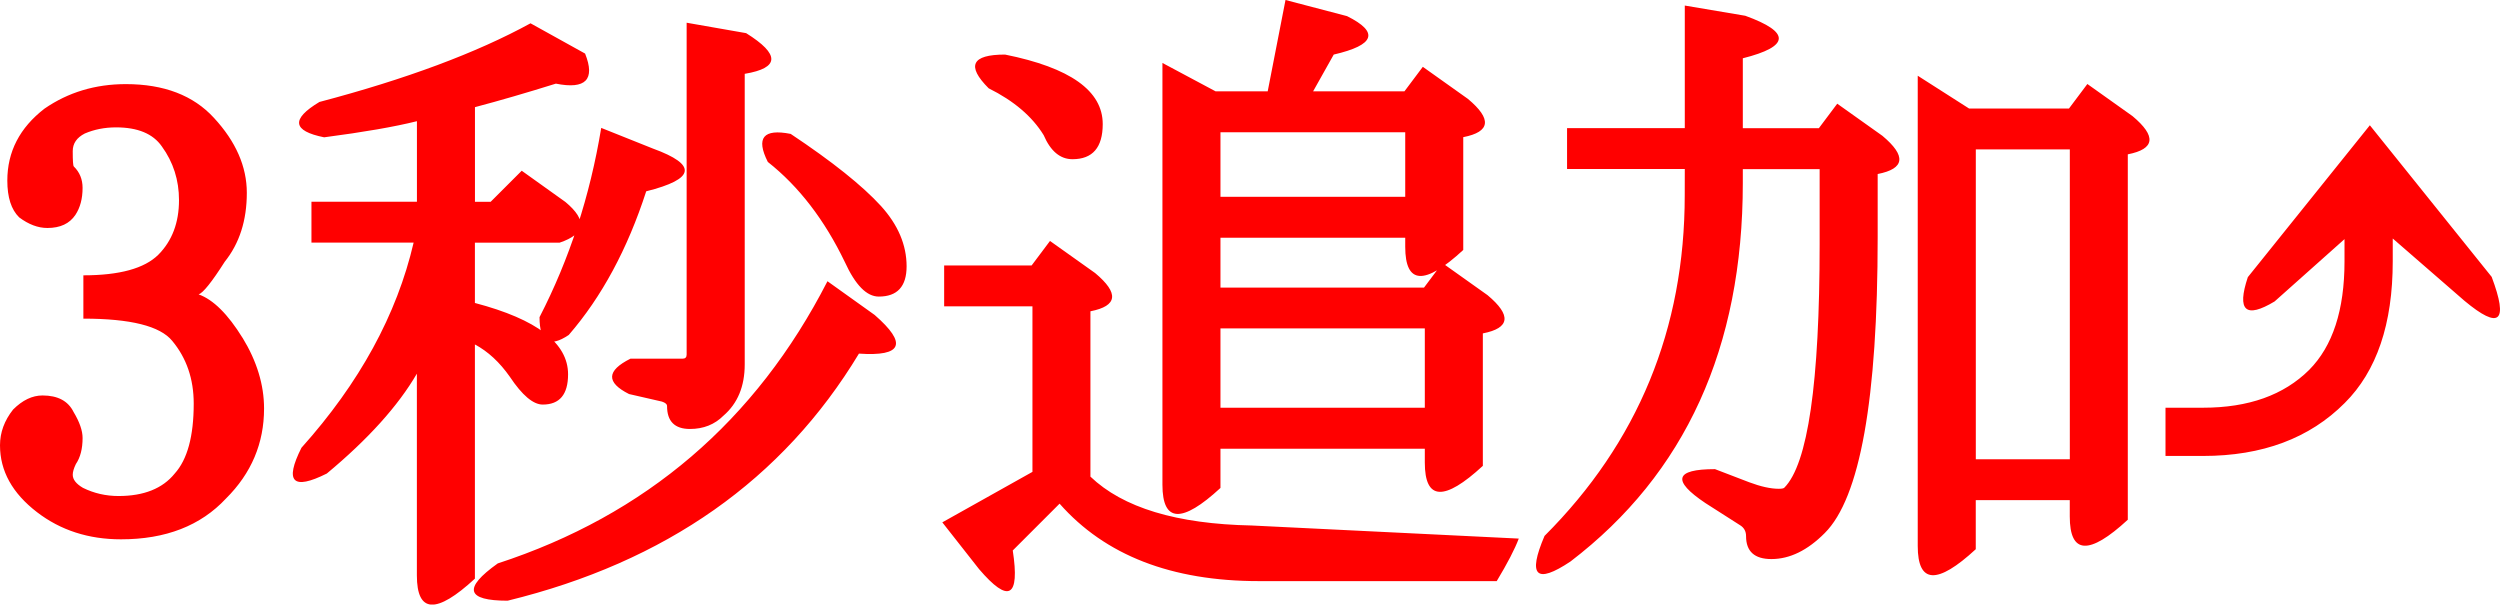 <svg version="1.1" xmlns="http://www.w3.org/2000/svg" xmlns:xlink="http://www.w3.org/1999/xlink" width="47.736" height="11.543"><g transform="translate(-195.475,-30.352)"><g data-paper-data="{&quot;isPaintingLayer&quot;:true}" fill="#ff0000" fill-rule="nonzero" stroke="none" stroke-width="1" stroke-linecap="square" stroke-linejoin="miter" stroke-miterlimit="10" stroke-dasharray="" stroke-dashoffset="0" font-family="none" font-weight="none" font-size="none" text-anchor="none" style="mix-blend-mode: normal"><path d="M200.107,36.803c0.273,0.447 0.41,0.898 0.41,1.35c0,0.663 -0.242,1.236 -0.726,1.717c-0.484,0.52 -1.152,0.78 -2.006,0.78c-0.619,0 -1.154,-0.173 -1.604,-0.519c-0.471,-0.362 -0.706,-0.787 -0.706,-1.276c0,-0.245 0.083,-0.472 0.25,-0.683c0.18,-0.18 0.367,-0.269 0.562,-0.269c0.291,0 0.489,0.105 0.593,0.316c0.114,0.19 0.172,0.355 0.172,0.496c0,0.206 -0.043,0.372 -0.129,0.499c-0.039,0.081 -0.059,0.148 -0.059,0.203c0,0.091 0.065,0.174 0.195,0.25c0.211,0.104 0.437,0.156 0.679,0.156c0.484,0 0.842,-0.143 1.073,-0.429c0.242,-0.268 0.363,-0.713 0.363,-1.335c0,-0.471 -0.137,-0.87 -0.41,-1.198c-0.232,-0.284 -0.797,-0.425 -1.697,-0.425v-0.827c0.689,0 1.167,-0.131 1.432,-0.394c0.263,-0.265 0.394,-0.613 0.394,-1.042c0,-0.382 -0.109,-0.725 -0.328,-1.026c-0.169,-0.242 -0.46,-0.363 -0.874,-0.363c-0.216,0 -0.415,0.039 -0.597,0.117c-0.153,0.078 -0.23,0.19 -0.23,0.336c0,0.18 0.006,0.277 0.02,0.293c0.112,0.109 0.168,0.246 0.168,0.41c0,0.206 -0.046,0.377 -0.137,0.515c-0.112,0.167 -0.29,0.25 -0.535,0.25c-0.18,0 -0.359,-0.068 -0.539,-0.203c-0.151,-0.148 -0.226,-0.382 -0.226,-0.702c0,-0.552 0.237,-1.009 0.71,-1.374c0.453,-0.312 0.97,-0.468 1.553,-0.468c0.728,0 1.289,0.215 1.682,0.644c0.419,0.453 0.628,0.93 0.628,1.432c0,0.526 -0.14,0.964 -0.421,1.315c-0.247,0.388 -0.414,0.596 -0.499,0.624c0.278,0.099 0.558,0.376 0.839,0.831zM201.715,39.394c-0.65,0.325 -0.812,0.161 -0.484,-0.492c1.108,-1.236 1.822,-2.542 2.142,-3.918h-1.951v-0.78h2.014v-1.538c-0.427,0.107 -1.017,0.209 -1.772,0.308c-0.606,-0.122 -0.636,-0.347 -0.09,-0.675c1.657,-0.437 3.001,-0.938 4.031,-1.502l1.042,0.578c0.198,0.497 0.012,0.688 -0.558,0.574c-0.557,0.174 -1.072,0.324 -1.545,0.449v1.807h0.3l0.593,-0.593l0.835,0.597c0.421,0.351 0.384,0.61 -0.113,0.777h-1.616v1.151c1.186,0.312 1.779,0.766 1.779,1.362c0,0.385 -0.161,0.578 -0.484,0.578c-0.182,0 -0.392,-0.177 -0.628,-0.531c-0.195,-0.278 -0.418,-0.484 -0.667,-0.617v4.472c-0.739,0.682 -1.108,0.661 -1.108,-0.062v-3.852c-0.359,0.617 -0.933,1.253 -1.721,1.908zM204.977,41.111c2.83,-0.924 4.93,-2.72 6.298,-5.389l0.901,0.644c0.63,0.549 0.529,0.795 -0.3,0.738c-1.452,2.406 -3.688,3.979 -6.708,4.718c-0.791,0 -0.855,-0.237 -0.191,-0.71zM212.786,35.437c0,0.385 -0.177,0.578 -0.531,0.578c-0.232,0 -0.447,-0.22 -0.648,-0.659c-0.388,-0.806 -0.878,-1.444 -1.471,-1.912c-0.232,-0.46 -0.086,-0.639 0.437,-0.535c0.793,0.528 1.368,0.987 1.725,1.378c0.325,0.359 0.488,0.743 0.488,1.151zM207.943,33.189c0.851,0.31 0.808,0.581 -0.129,0.816c-0.356,1.1 -0.849,2.015 -1.479,2.743c-0.372,0.25 -0.558,0.137 -0.558,-0.34c0.57,-1.106 0.963,-2.31 1.178,-3.614zM209.695,37.31c0,0.419 -0.135,0.745 -0.406,0.979c-0.169,0.169 -0.382,0.254 -0.64,0.254c-0.291,0 -0.437,-0.146 -0.437,-0.437c0,-0.036 -0.033,-0.065 -0.098,-0.086l-0.628,-0.144c-0.44,-0.221 -0.431,-0.446 0.027,-0.675h0.995c0.052,0 0.078,-0.026 0.078,-0.078v-6.337l1.136,0.199c0.65,0.406 0.641,0.665 -0.027,0.777zM217.671,31.554l1.015,0.542h0.995l0.34,-1.744l1.175,0.308c0.617,0.307 0.532,0.552 -0.254,0.734l-0.394,0.702h1.744l0.351,-0.468l0.862,0.613c0.46,0.385 0.431,0.628 -0.09,0.73v2.154c-0.739,0.682 -1.108,0.661 -1.108,-0.062v-0.172h-3.528v0.952h3.887l0.351,-0.468l0.862,0.613c0.46,0.385 0.431,0.628 -0.09,0.73v2.529c-0.739,0.682 -1.108,0.661 -1.108,-0.062v-0.265h-3.902v0.749c-0.739,0.682 -1.108,0.661 -1.108,-0.062zM214.666,31.394c1.244,0.25 1.865,0.692 1.865,1.327c0,0.447 -0.193,0.671 -0.578,0.671c-0.234,0 -0.418,-0.153 -0.55,-0.46c-0.219,-0.356 -0.568,-0.654 -1.05,-0.894c-0.429,-0.429 -0.325,-0.644 0.312,-0.644zM213.468,40.326l1.721,-0.964v-3.161h-1.686v-0.78h1.67l0.351,-0.468l0.862,0.613c0.46,0.385 0.431,0.628 -0.09,0.73v3.157c0.619,0.593 1.645,0.904 3.079,0.933l5.1,0.25c-0.075,0.2 -0.216,0.471 -0.421,0.812h-4.542c-1.668,0 -2.936,-0.493 -3.805,-1.479l-0.894,0.894c0.138,0.9 -0.077,1.018 -0.644,0.355zM218.779,36.623v1.514h3.902v-1.514zM222.307,32.877h-3.528v1.233h3.528zM227.645,33.579h-2.248v-0.78h2.248v-2.341l1.155,0.195c0.869,0.315 0.853,0.585 -0.047,0.812v1.335h1.452l0.351,-0.468l0.862,0.613c0.46,0.385 0.431,0.628 -0.09,0.73v1.202c0,3.098 -0.337,4.983 -1.011,5.654c-0.328,0.33 -0.667,0.496 -1.018,0.496c-0.323,0 -0.484,-0.146 -0.484,-0.437c0,-0.094 -0.039,-0.164 -0.117,-0.211l-0.659,-0.421c-0.645,-0.432 -0.584,-0.648 0.183,-0.648l0.652,0.25c0.221,0.083 0.41,0.125 0.566,0.125c0.055,0 0.09,-0.006 0.105,-0.02c0.45,-0.453 0.675,-2.002 0.675,-4.648v-1.436h-1.467v0.265c0,3.143 -1.097,5.552 -3.29,7.227c-0.658,0.44 -0.823,0.277 -0.496,-0.488c1.785,-1.785 2.677,-3.953 2.677,-6.505zM233.073,32.424h1.908l0.351,-0.468l0.862,0.613c0.46,0.385 0.431,0.628 -0.09,0.73v6.977c-0.739,0.682 -1.108,0.661 -1.108,-0.062v-0.312h-1.795v0.937c-0.739,0.682 -1.108,0.661 -1.108,-0.062v-8.979zM234.997,33.205h-1.795v5.916h1.795zM240.726,32.744l2.326,2.895c0.325,0.864 0.152,1.016 -0.519,0.457l-1.37,-1.19v0.437c0,1.194 -0.306,2.096 -0.917,2.704c-0.671,0.674 -1.573,1.011 -2.704,1.011h-0.718v-0.921h0.718c0.866,0 1.541,-0.241 2.025,-0.722c0.45,-0.453 0.675,-1.143 0.675,-2.072v-0.425l-1.335,1.19c-0.554,0.333 -0.725,0.178 -0.511,-0.464z" data-paper-data="{&quot;origPos&quot;:null}"/></g></g></svg>